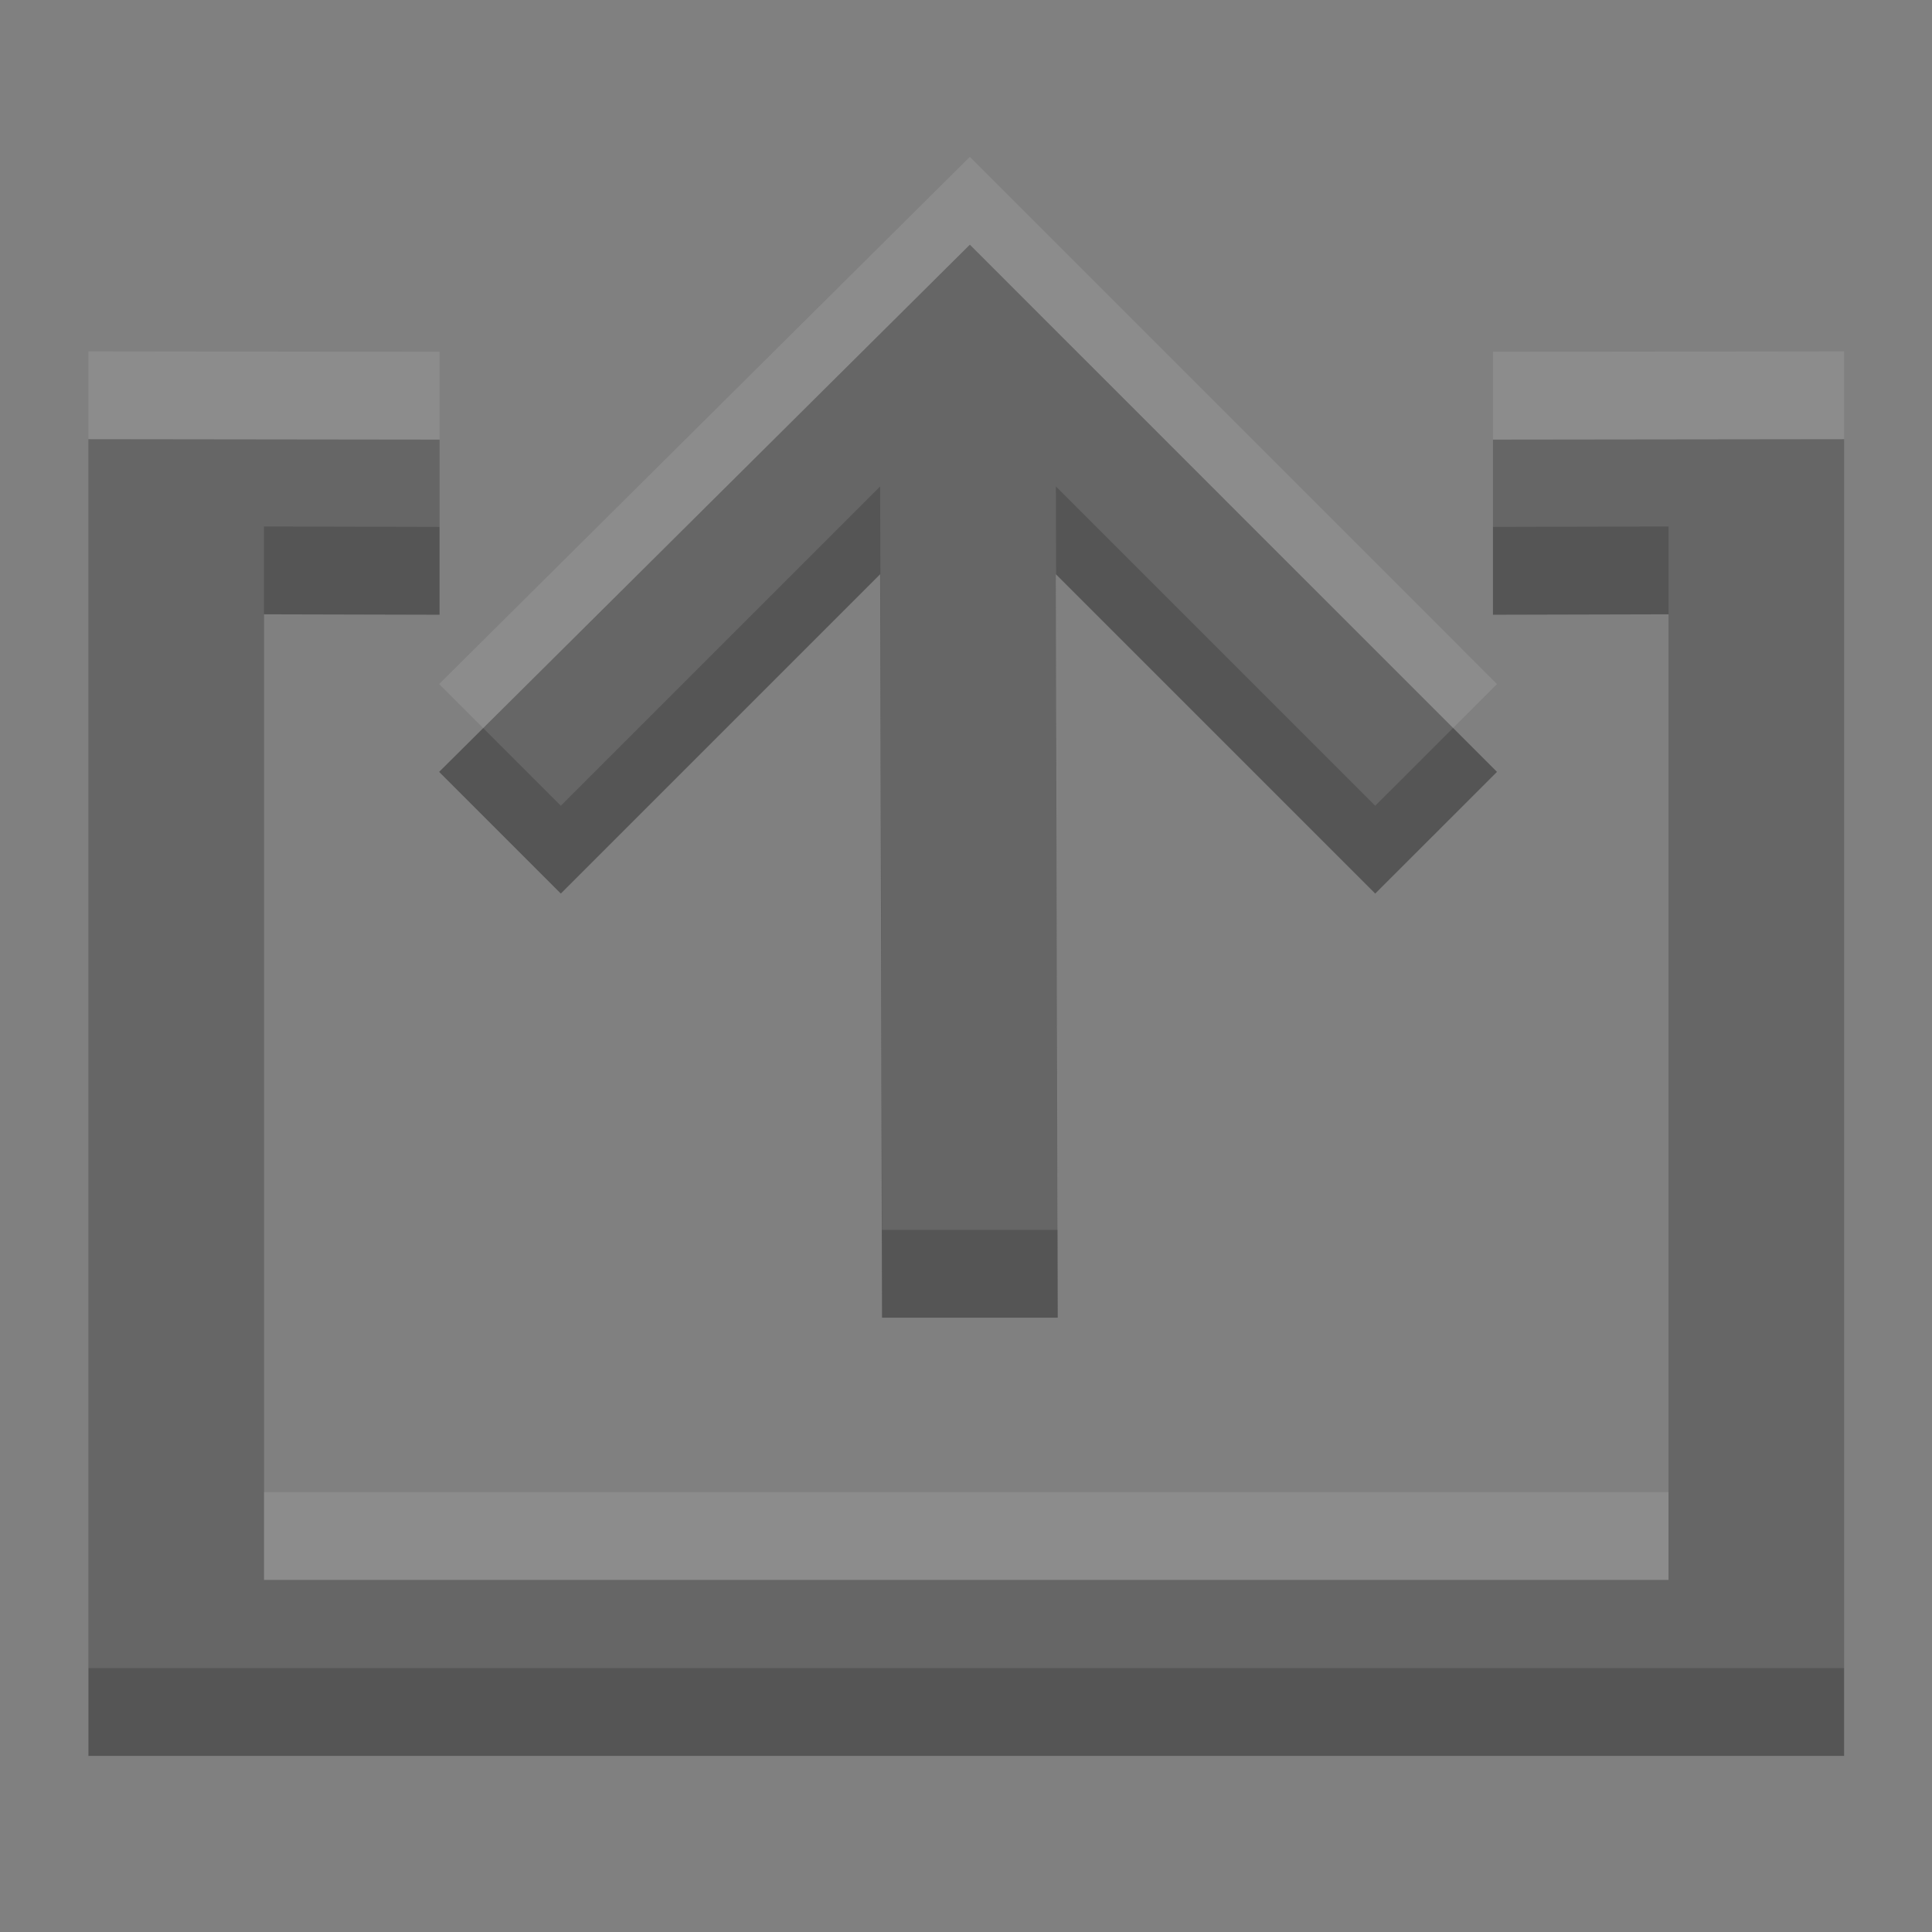 <?xml version="1.0" encoding="UTF-8" standalone="no"?>
<svg xmlns="http://www.w3.org/2000/svg" xmlns:sodipodi="http://sodipodi.sourceforge.net/DTD/sodipodi-0.dtd" xmlns:inkscape="http://www.inkscape.org/namespaces/inkscape" width="22" height="22" version="1.1">
 <rect width="100%" height="100%" fill="#808080" stroke="none"/>
 <g id="layer1" inkscape:label="Layer 1" inkscape:groupmode="layer" transform="translate(0,-26)">
  <g id="g3961" transform="matrix(0,-1,1,0,-26,48)">
   <g transform="matrix(0.833,0,0,-0.833,15.333,45.333)" id="g4829">
    <path inkscape:connector-curvature="0" id="path4831" d="m -0.394,0.4 -13.2,0 0,19.2 13.2,0 -0.006,-2.4 L 1.994,17.2 2,22 l -18,0 0,-24 16,0 2,0 -0.006,4.8 -2.394,5e-7 z" sodipodi:nodetypes="cccccccccccccc" fill="#555555"/>
   </g>
   <g transform="matrix(0.756,0,0,-0.756,15.991,29)" id="g4763">
    <path sodipodi:nodetypes="cccccccccc" inkscape:connector-curvature="0" id="path4765" d="m -3.678,-18.58 -1.833,1.834 4.81,4.81 -11.198,-0.028 0,2.647 11.198,0.028 -4.81,4.81 1.833,1.833 7.941,-7.994 z" fill="#555555"/>
   </g>
  </g>
  <g transform="matrix(0,-1,1,0,-26,47)" id="g3967" opacity="0.1" fill="#ffffff">
   <g id="g3969" transform="matrix(0.833,0,0,-0.833,15.333,45.333)">
    <path sodipodi:nodetypes="cccccccccccccc" d="m -0.394,0.4 -13.2,0 0,19.2 13.2,0 -0.006,-2.4 L 1.994,17.2 2,22 l -18,0 0,-24 16,0 2,0 -0.006,4.8 -2.394,5e-7 z" id="path3971" inkscape:connector-curvature="0"/>
   </g>
   <g id="g3973" transform="matrix(0.756,0,0,-0.756,15.991,29)">
    <path d="m -3.678,-18.58 -1.833,1.834 4.81,4.81 -11.198,-0.028 0,2.647 11.198,0.028 -4.81,4.81 1.833,1.833 7.941,-7.994 z" id="path3975" inkscape:connector-curvature="0" sodipodi:nodetypes="cccccccccc"/>
   </g>
  </g>
 </g>
</svg>
